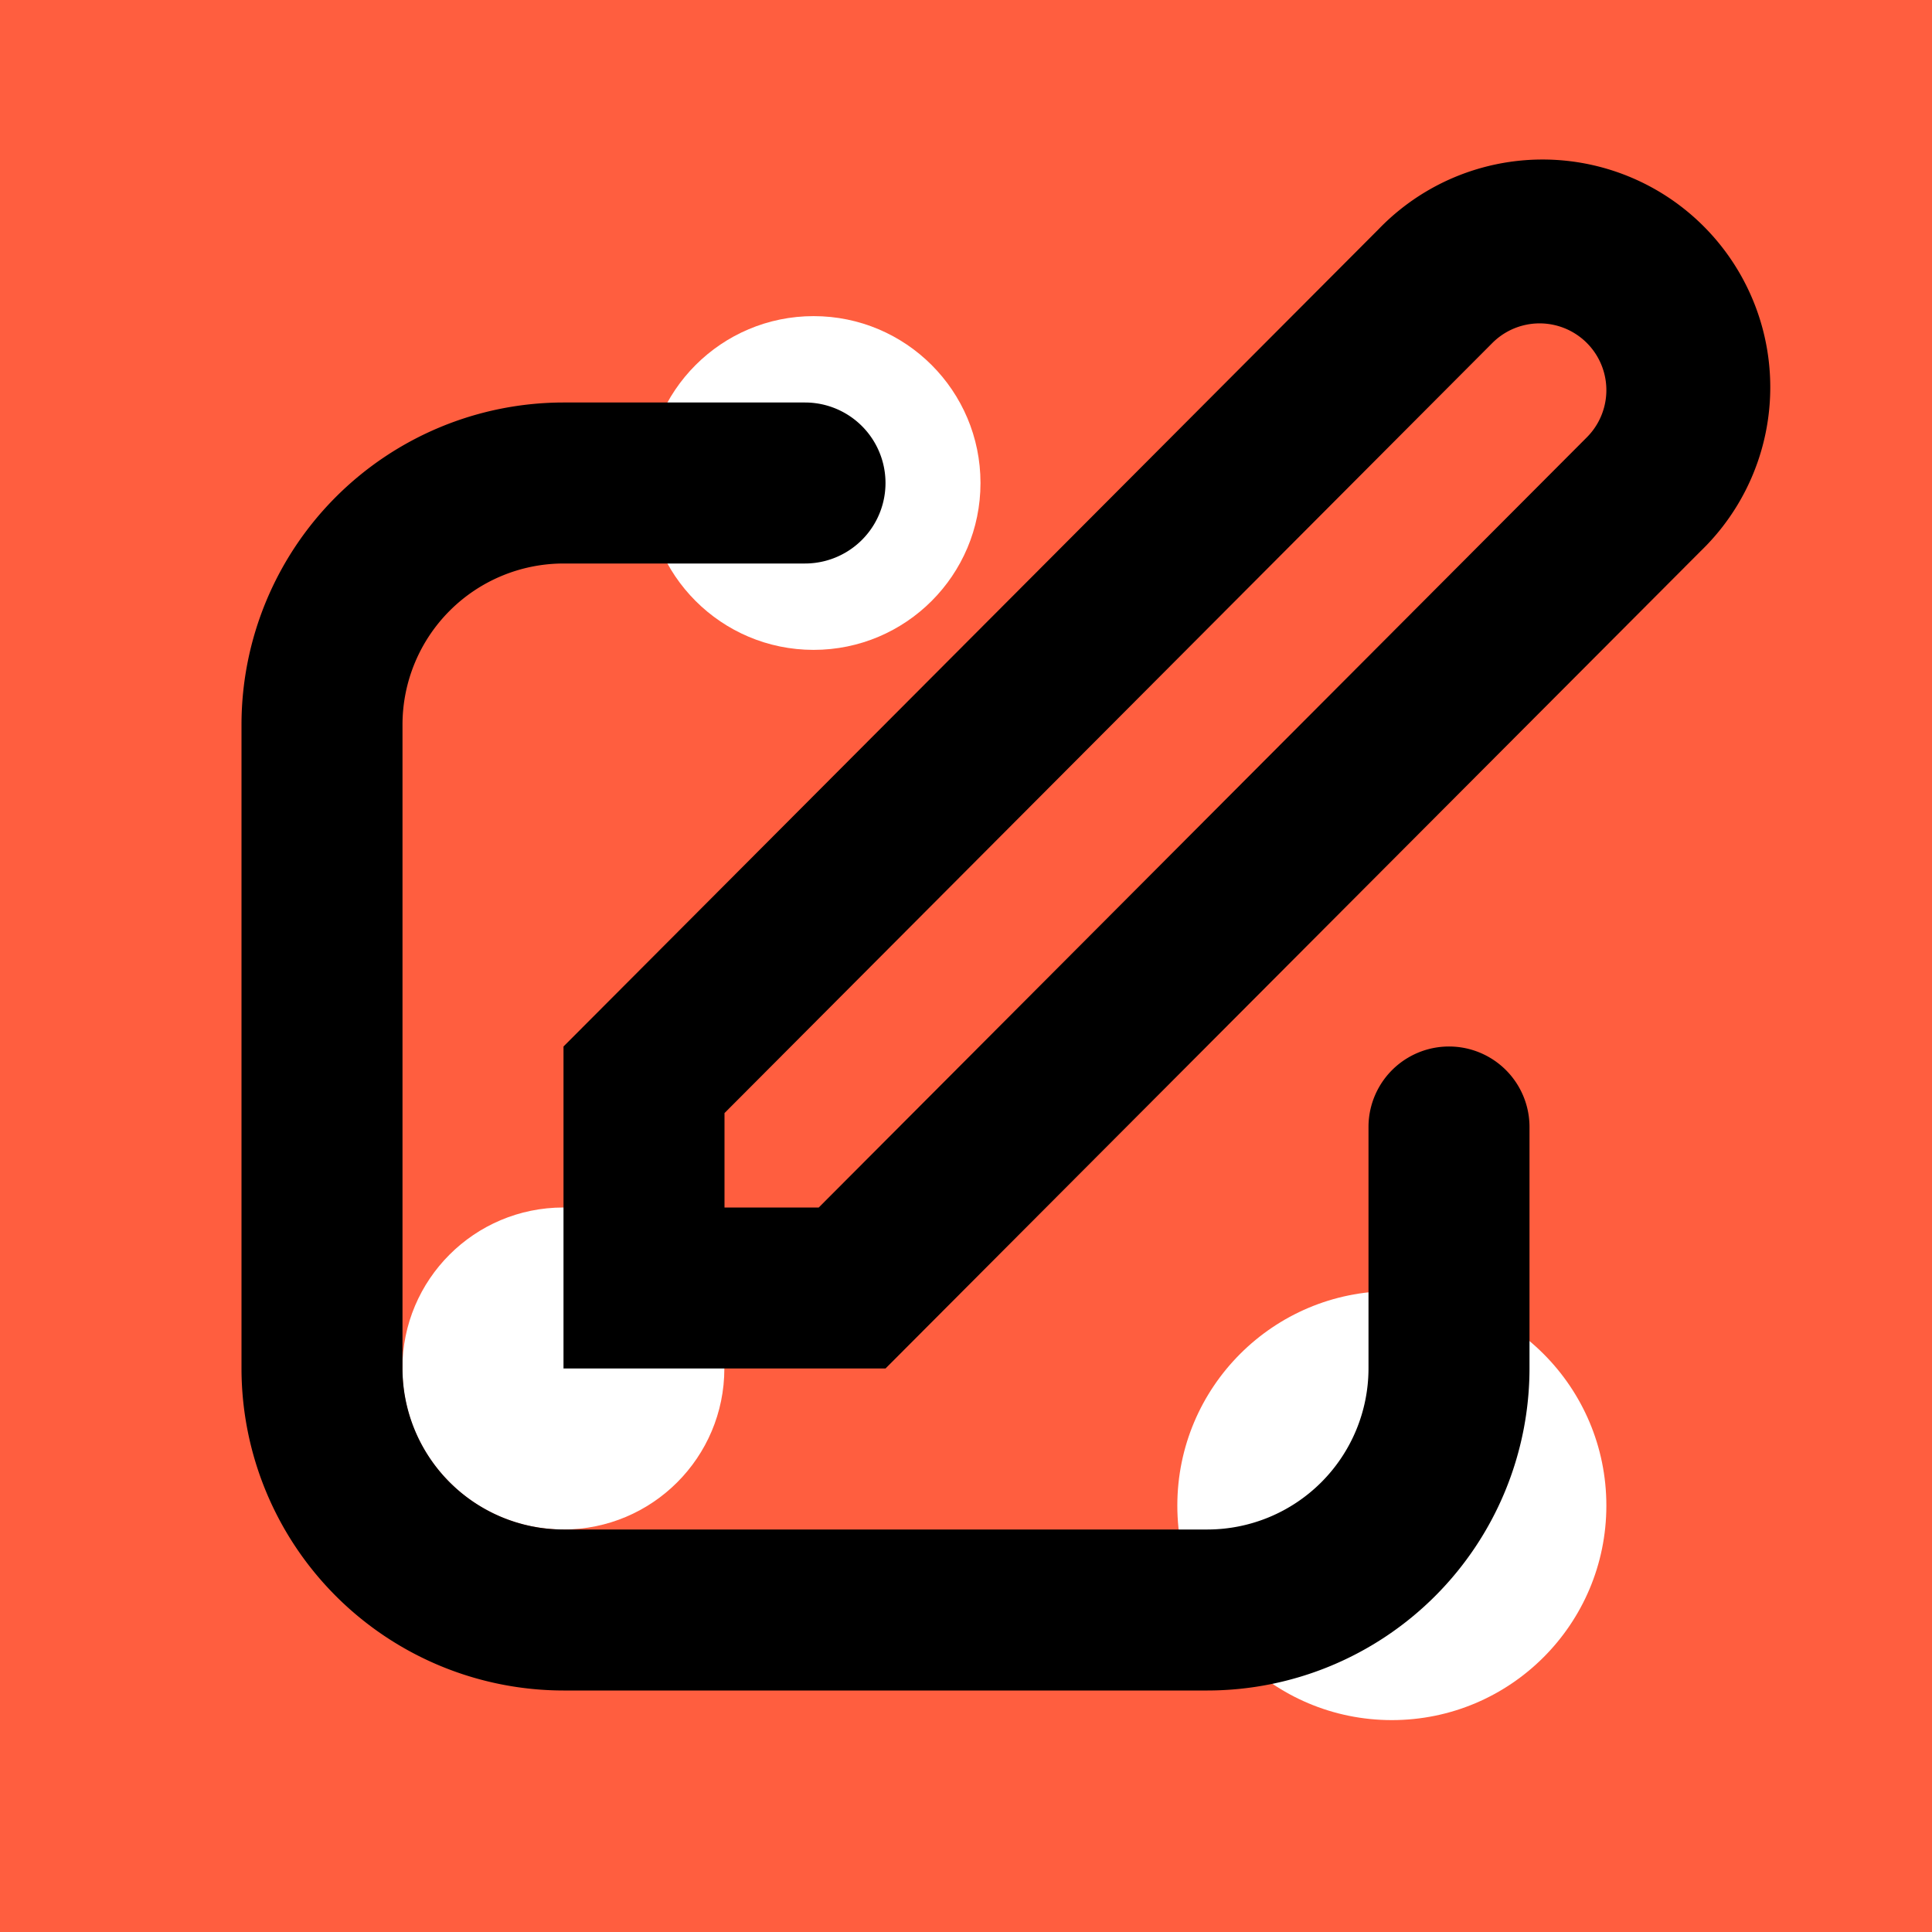 <svg xmlns="http://www.w3.org/2000/svg" viewBox="0 0 648 648"><defs><style>.cls-1{fill:#ff5e3f;}.cls-2{fill:#fff;}.cls-3{fill:none;}</style></defs><g id="Background"><rect class="cls-1" width="648" height="648"/></g><g id="Layer_1" data-name="Layer 1"><circle class="cls-2" cx="272.89" cy="162" r="55.97"/><circle class="cls-2" cx="466.83" cy="504.98" r="71.95"/><circle class="cls-2" cx="188.95" cy="459" r="54"/><path d="M405,567H189A108.11,108.11,0,0,1,81,459V243A108.11,108.11,0,0,1,189,135h81a27,27,0,0,1,0,54H189a54.07,54.07,0,0,0-54,54V459a54.07,54.07,0,0,0,54,54H405a54.07,54.07,0,0,0,54-54V378a27,27,0,0,1,54,0v81A108.11,108.11,0,0,1,405,567Z"/><path d="M297,459H189V351L462.4,76.86a76.38,76.38,0,1,1,108,108Zm-54-54h31.61L532.2,146.71A22.38,22.38,0,0,0,500.58,115L243,373.33Z"/><rect class="cls-3" width="648" height="648"/></g></svg>